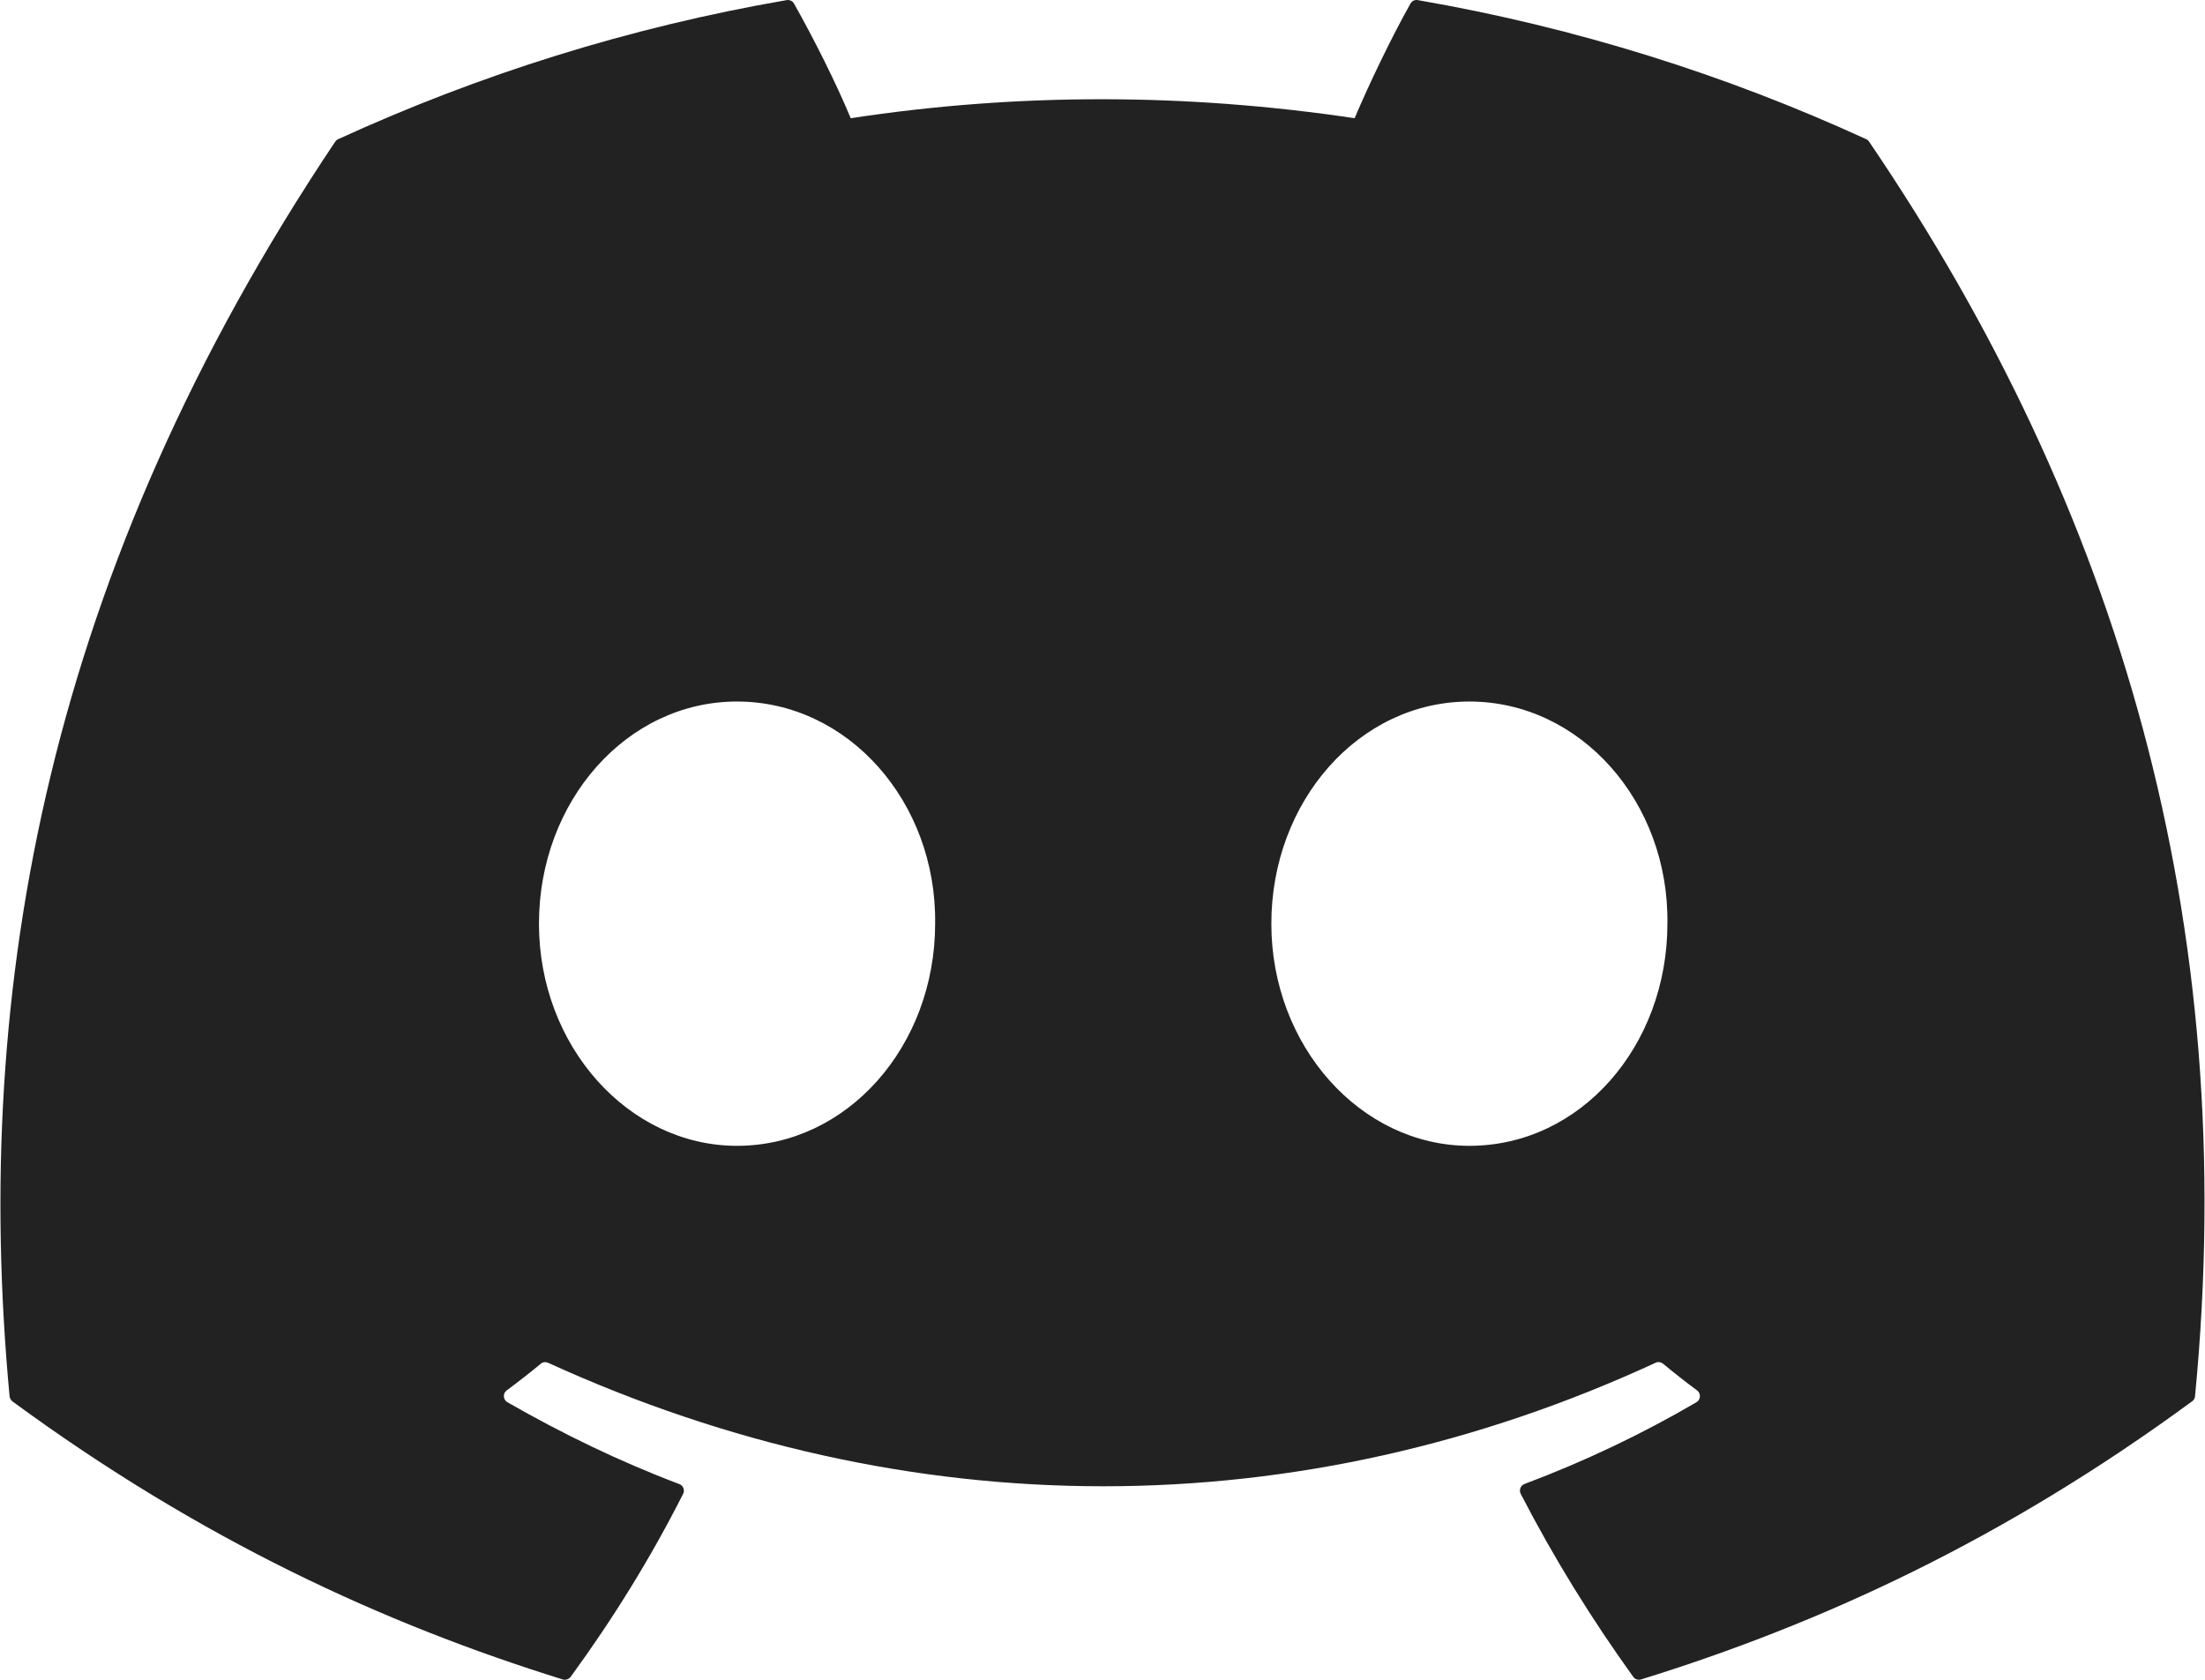 <svg xmlns="http://www.w3.org/2000/svg" width="21" height="16" viewBox="0 0 21 16" fill="none">
  <path d="M17.774 1.326C16.437 0.712 15.002 0.26 13.502 0.001C13.475 -0.004 13.447 0.009 13.433 0.034C13.249 0.362 13.044 0.79 12.901 1.126C11.288 0.885 9.682 0.885 8.102 1.126C7.959 0.782 7.747 0.362 7.562 0.034C7.548 0.009 7.52 -0.003 7.493 0.001C5.994 0.259 4.559 0.712 3.22 1.326C3.209 1.331 3.199 1.34 3.192 1.35C0.471 5.416 -0.275 9.382 0.091 13.298C0.093 13.318 0.104 13.336 0.118 13.348C1.914 14.666 3.653 15.466 5.36 15.997C5.387 16.005 5.416 15.995 5.434 15.973C5.837 15.421 6.197 14.84 6.506 14.229C6.524 14.193 6.507 14.15 6.47 14.136C5.899 13.92 5.355 13.656 4.832 13.356C4.791 13.332 4.787 13.273 4.825 13.244C4.936 13.162 5.046 13.076 5.151 12.989C5.17 12.973 5.196 12.97 5.219 12.98C8.654 14.549 12.373 14.549 15.768 12.98C15.79 12.969 15.817 12.973 15.837 12.988C15.942 13.075 16.052 13.162 16.163 13.244C16.201 13.273 16.198 13.332 16.157 13.356C15.634 13.662 15.09 13.92 14.519 14.135C14.481 14.15 14.465 14.193 14.483 14.229C14.798 14.839 15.158 15.421 15.555 15.972C15.571 15.995 15.601 16.005 15.628 15.997C17.343 15.466 19.082 14.666 20.878 13.347C20.894 13.336 20.904 13.318 20.905 13.299C21.343 8.771 20.172 4.838 17.802 1.351C17.796 1.34 17.786 1.331 17.774 1.326ZM7.019 10.914C5.985 10.914 5.133 9.964 5.133 8.798C5.133 7.632 5.968 6.682 7.019 6.682C8.078 6.682 8.922 7.64 8.906 8.798C8.906 9.964 8.07 10.914 7.019 10.914ZM13.994 10.914C12.96 10.914 12.108 9.964 12.108 8.798C12.108 7.632 12.943 6.682 13.994 6.682C15.053 6.682 15.897 7.64 15.88 8.798C15.88 9.964 15.053 10.914 13.994 10.914Z" fill="#222222"/>
</svg>